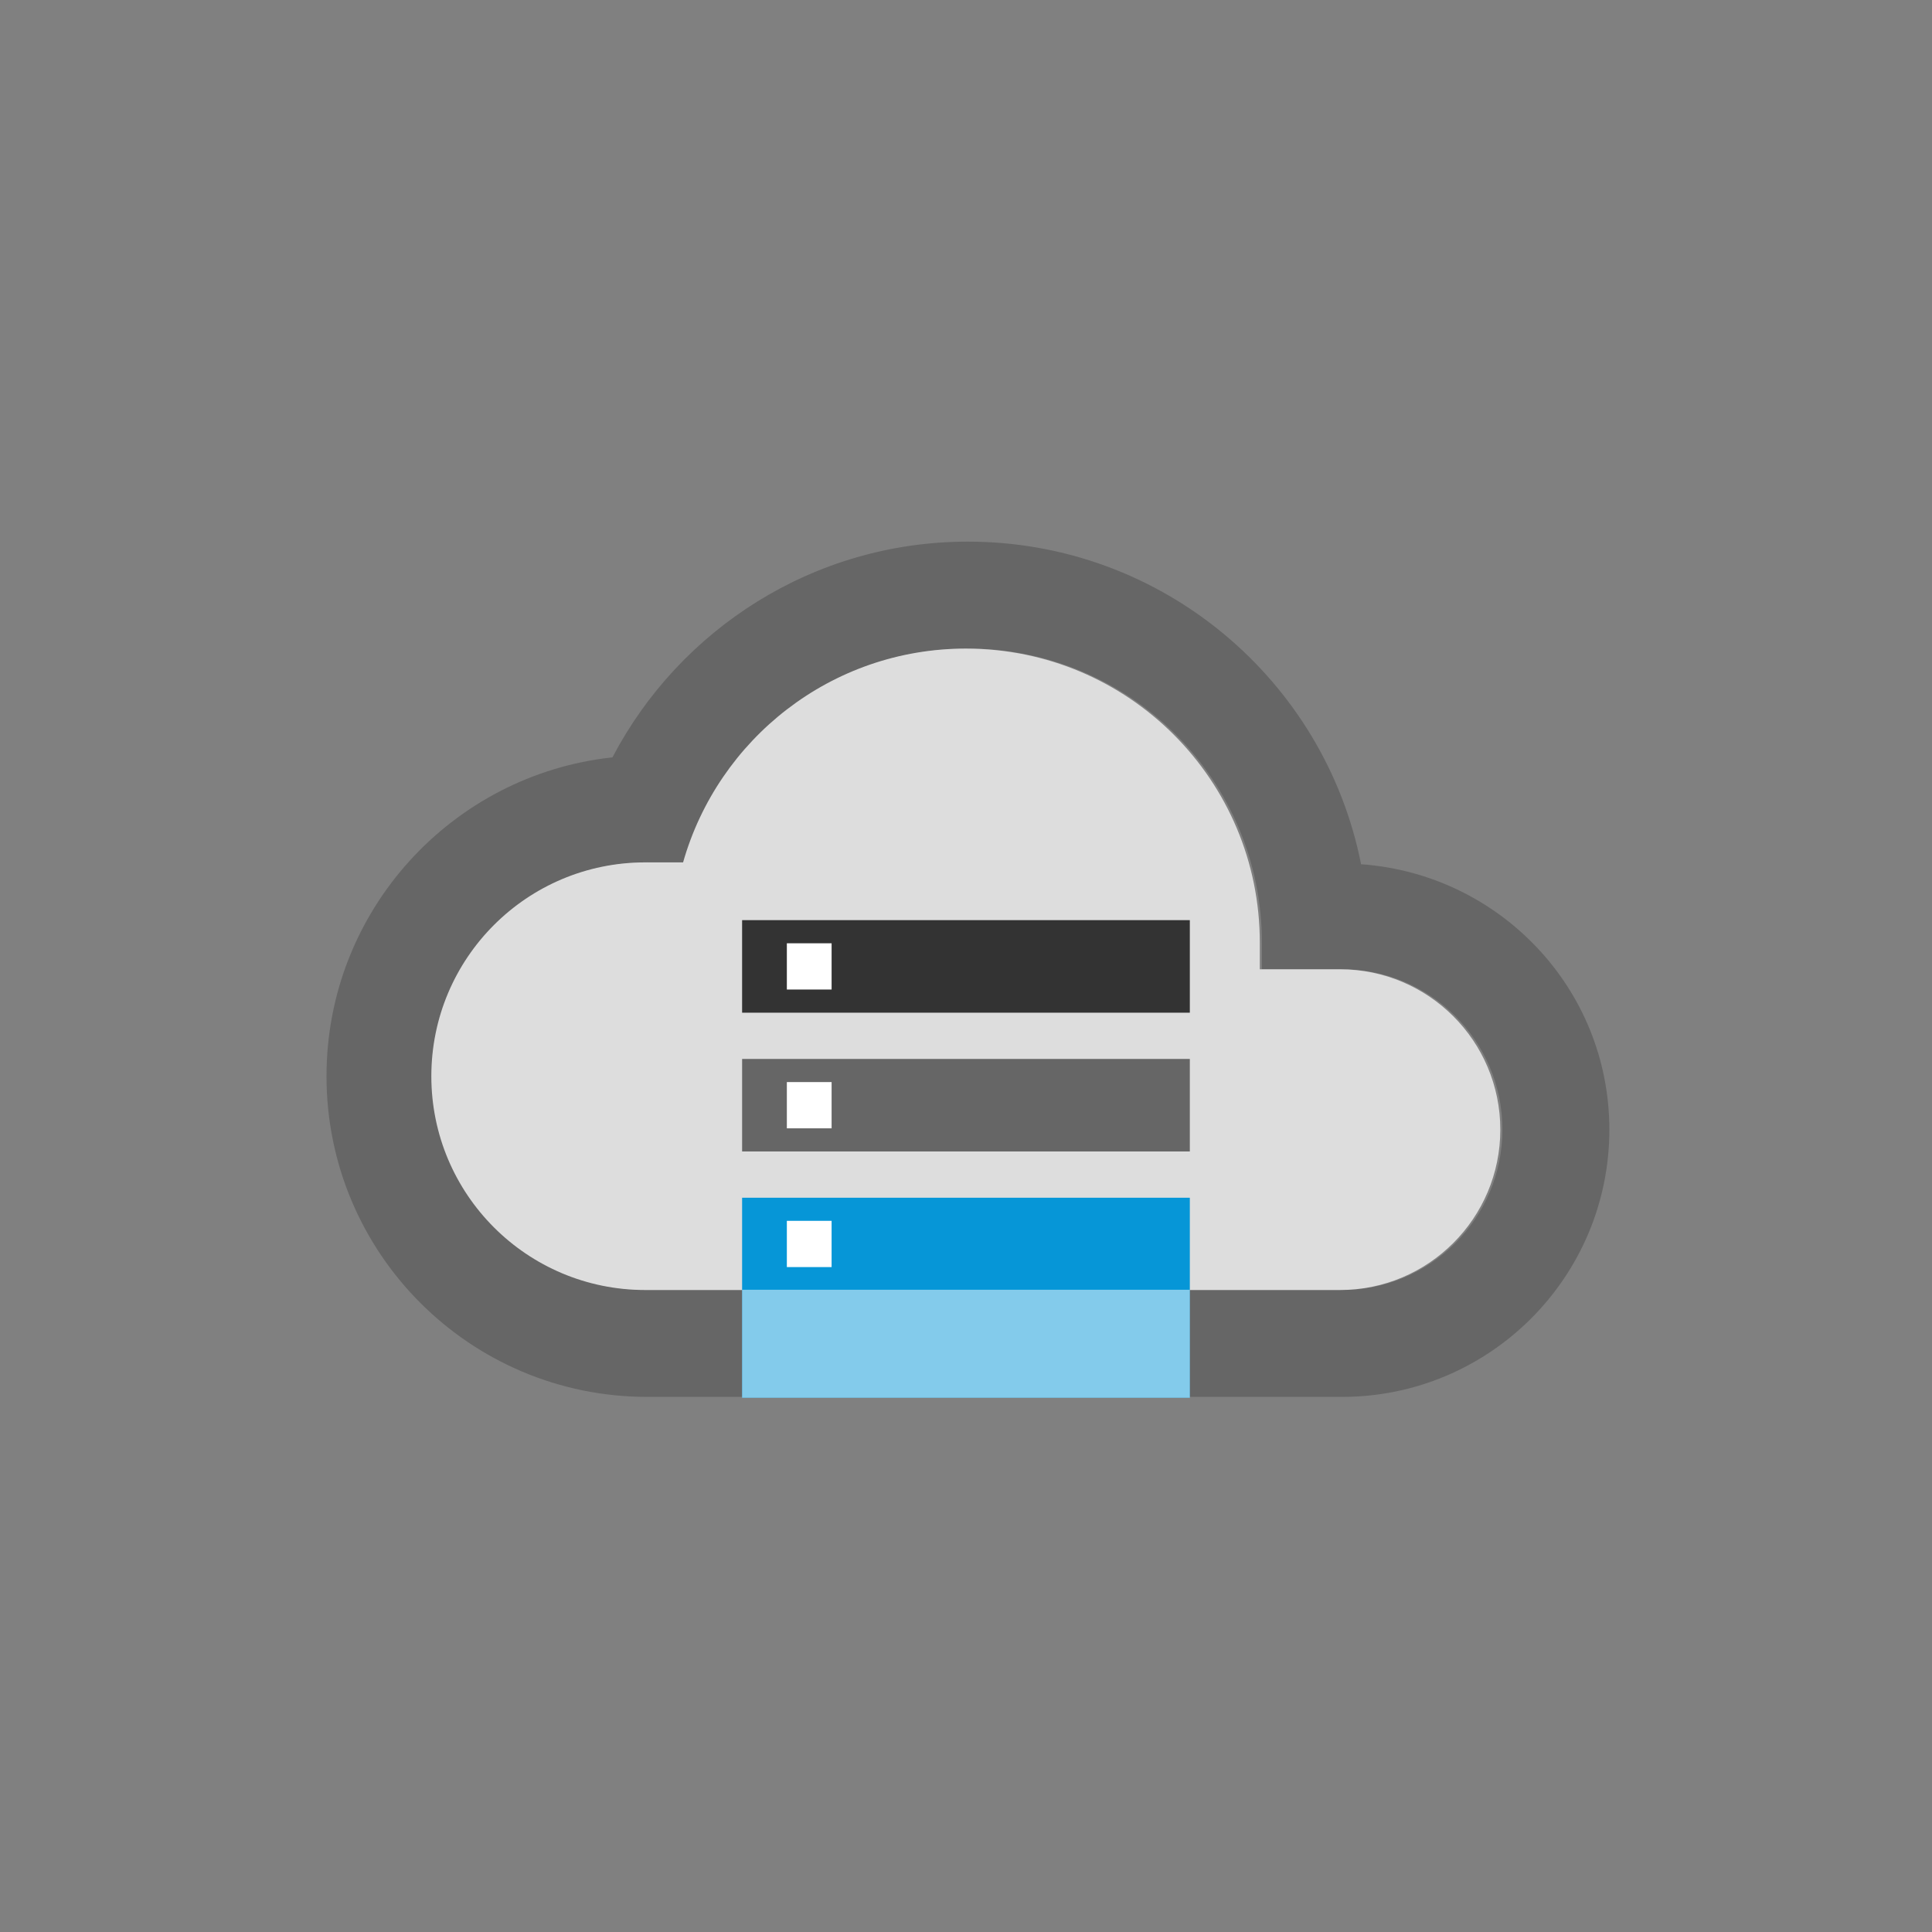 <?xml version="1.0" encoding="utf-8"?>
<!-- Generator: Adobe Illustrator 14.0.0, SVG Export Plug-In . SVG Version: 6.00 Build 43363)  -->
<!DOCTYPE svg PUBLIC "-//W3C//DTD SVG 1.1//EN" "http://www.w3.org/Graphics/SVG/1.1/DTD/svg11.dtd">
<svg version="1.1" id="Layer_1" xmlns="http://www.w3.org/2000/svg" xmlns:xlink="http://www.w3.org/1999/xlink" x="0px" y="0px"
	 width="62.125px" height="62.125px" viewBox="-273.64 444.945 62.125 62.125"
	 enable-background="new -273.64 444.945 62.125 62.125" xml:space="preserve">
<rect x="-273.64" y="444.945" width="62.125" height="62.125" fill="#808080" stroke="none"/>
<path fill="#666666" d="M-229.874,472.735c-1.169-5.913-6.386-10.373-12.642-10.373c-4.967,0-9.273,2.819-11.43,6.936
	c-5.165,0.559-9.195,4.934-9.195,10.252c0,5.697,4.615,10.313,10.313,10.313h22.344c4.743,0,8.594-3.851,8.594-8.594
	C-221.89,476.731-225.423,473.052-229.874,472.735z M-230.484,486.425h-22.344c-3.798,0-6.875-3.077-6.875-6.875
	s3.077-6.875,6.875-6.875h1.22c1.126-3.961,4.761-6.875,9.092-6.875c5.226,0,9.453,4.229,9.453,9.453v0.859h2.578
	c2.846,0,5.156,2.311,5.156,5.156S-227.638,486.425-230.484,486.425z"/>
<path fill="#DDDDDD" d="M-230.551,486.426h-22.344c-3.798,0-6.875-3.077-6.875-6.875s3.077-6.875,6.875-6.875h1.22
	c1.126-3.961,4.761-6.875,9.092-6.875c5.226,0,9.453,4.229,9.453,9.453v0.859h2.578c2.846,0,5.156,2.311,5.156,5.156
	S-227.705,486.426-230.551,486.426z"/>
<rect x="-249.777" y="483.459" fill="#0696D7" width="14.397" height="6.432"/>
<rect x="-249.777" y="486.418" opacity="0.5" fill="#FFFFFF" width="14.397" height="3.473"/>
<rect x="-248.338" y="484.202" fill="#FFFFFF" width="1.439" height="1.487"/>
<rect x="-249.777" y="474.533" fill="#333333" width="14.397" height="2.976"/>
<rect x="-248.338" y="475.277" fill="#FFFFFF" width="1.439" height="1.487"/>
<rect x="-249.777" y="478.996" fill="#666666" width="14.397" height="2.975"/>
<rect x="-248.338" y="479.74" fill="#FFFFFF" width="1.439" height="1.487"/>
</svg>
